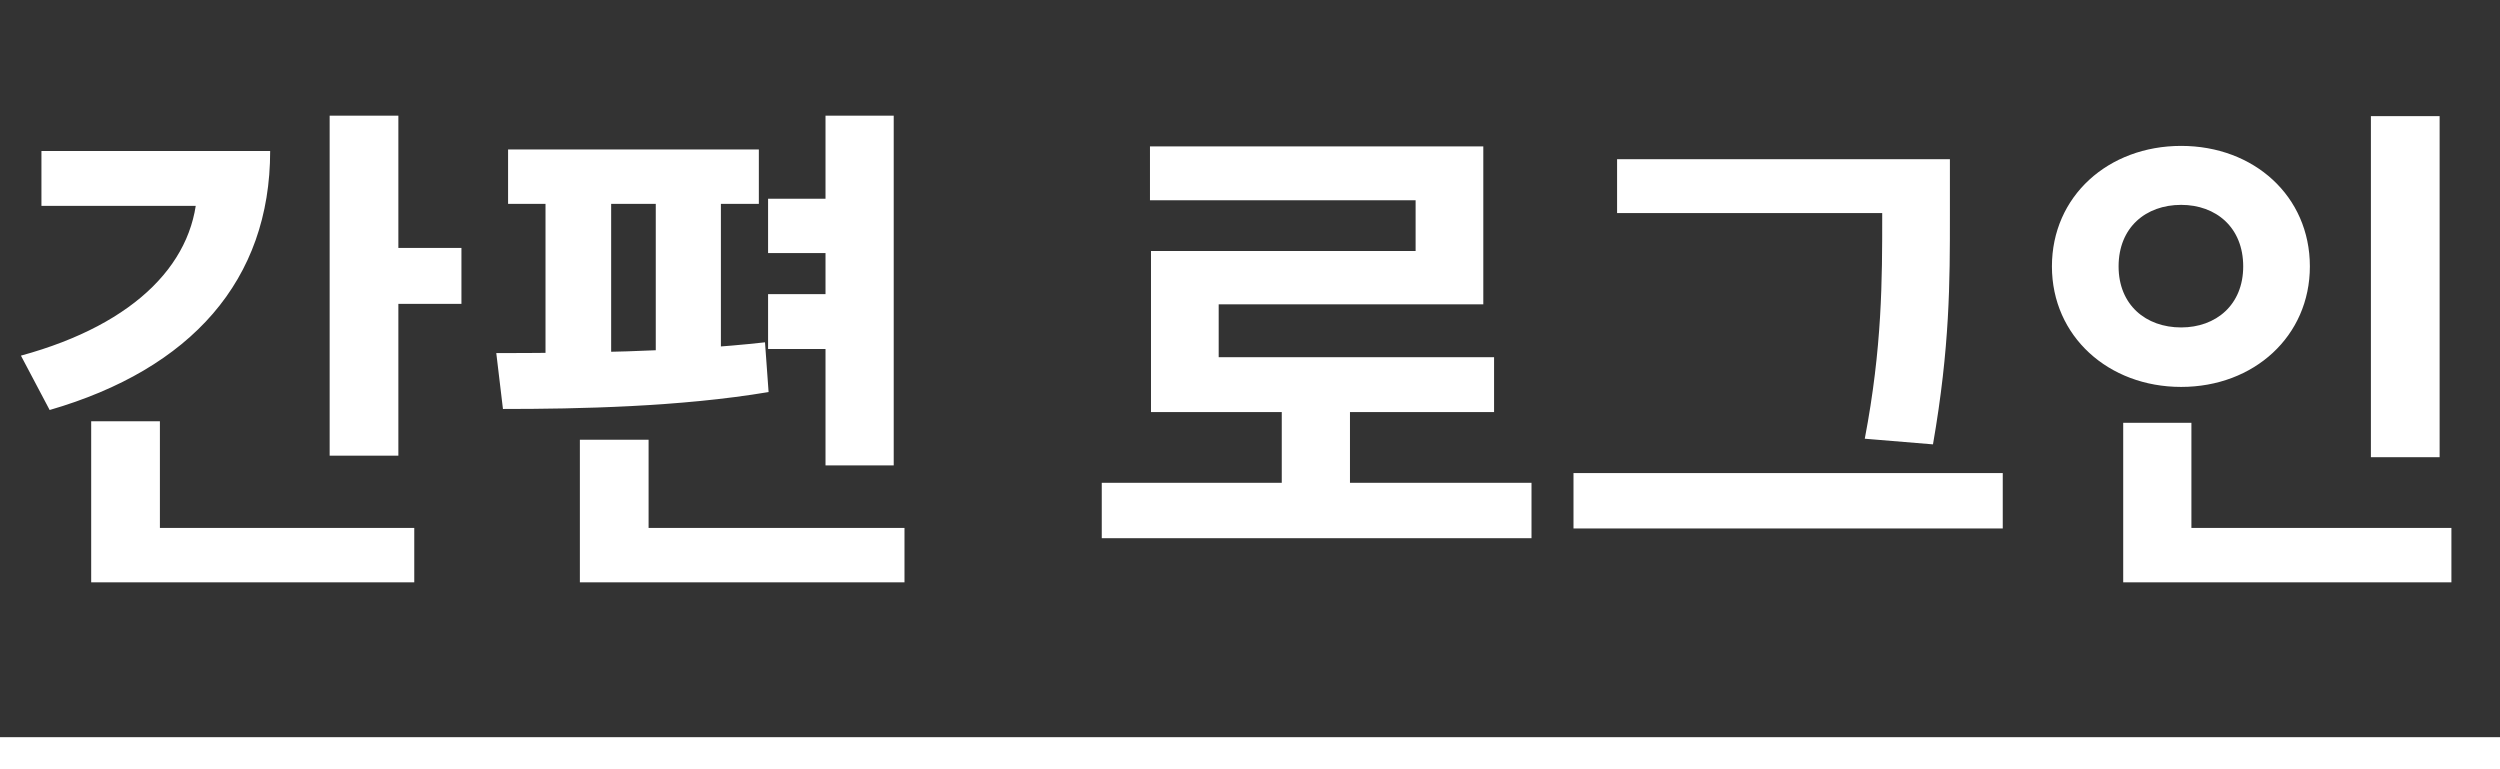 <svg width="78" height="24" viewBox="0 0 78 24" fill="none" xmlns="http://www.w3.org/2000/svg">
<rect x="0" y="0" width="78" height="24" fill="#333333" stroke="none"/>
<path d="M10.285 3.608V14.216H12.429V3.608H10.285ZM11.821 7.736V9.48H14.397V7.736H11.821ZM6.157 4.712V5.768C6.157 8.12 4.285 10.104 0.653 11.096L1.549 12.792C5.965 11.512 8.429 8.744 8.429 4.712H6.157ZM1.293 4.712V6.424H7.309V4.712H1.293ZM2.845 16.472V18.168H12.925V16.472H2.845ZM2.845 13.144V17.224H4.989V13.144H2.845ZM25.756 3.608V14.52H27.884V3.608H25.756ZM15.852 4.664V6.36H23.676V4.664H15.852ZM15.692 12.76C18.044 12.76 21.228 12.696 23.98 12.232L23.868 10.68C21.196 10.984 17.868 11.016 15.484 11.016L15.692 12.76ZM17.02 6.152V11.224H19.068V6.152H17.02ZM20.46 6.152V11.224H22.492V6.152H20.46ZM23.964 6.2V7.896H26.908V6.2H23.964ZM23.964 9.176V10.888H26.908V9.176H23.964ZM18.092 16.472V18.168H28.22V16.472H18.092ZM18.092 13.72V17.752H20.236V13.72H18.092ZM34.375 15.064V16.792H47.783V15.064H34.375ZM39.991 12.264V15.768H42.119V12.264H39.991ZM35.879 4.568V6.248H44.167V7.832H35.911V11.992H38.023V9.496H46.279V4.568H35.879ZM35.911 11.144V12.856H46.615V11.144H35.911ZM50.453 4.968V6.648H59.846V4.968H50.453ZM49.093 14.76V16.488H62.486V14.76H49.093ZM58.725 4.968V6.728C58.725 8.728 58.725 10.84 58.181 13.688L60.309 13.864C60.837 10.824 60.837 8.808 60.837 6.728V4.968H58.725ZM73.972 3.624V14.264H76.116V3.624H73.972ZM66.244 16.472V18.168H76.484V16.472H66.244ZM66.244 13.192V17.16H68.372V13.192H66.244ZM68.052 4.552C65.78 4.552 64.02 6.12 64.02 8.312C64.02 10.488 65.78 12.072 68.052 12.072C70.324 12.072 72.068 10.488 72.068 8.312C72.068 6.12 70.324 4.552 68.052 4.552ZM68.052 6.392C69.14 6.392 69.988 7.096 69.988 8.312C69.988 9.512 69.14 10.216 68.052 10.216C66.948 10.216 66.1 9.512 66.1 8.312C66.1 7.096 66.948 6.392 68.052 6.392Z" fill="white"/>
<rect y="23" width="78" height="1" fill="white"/>
</svg>
